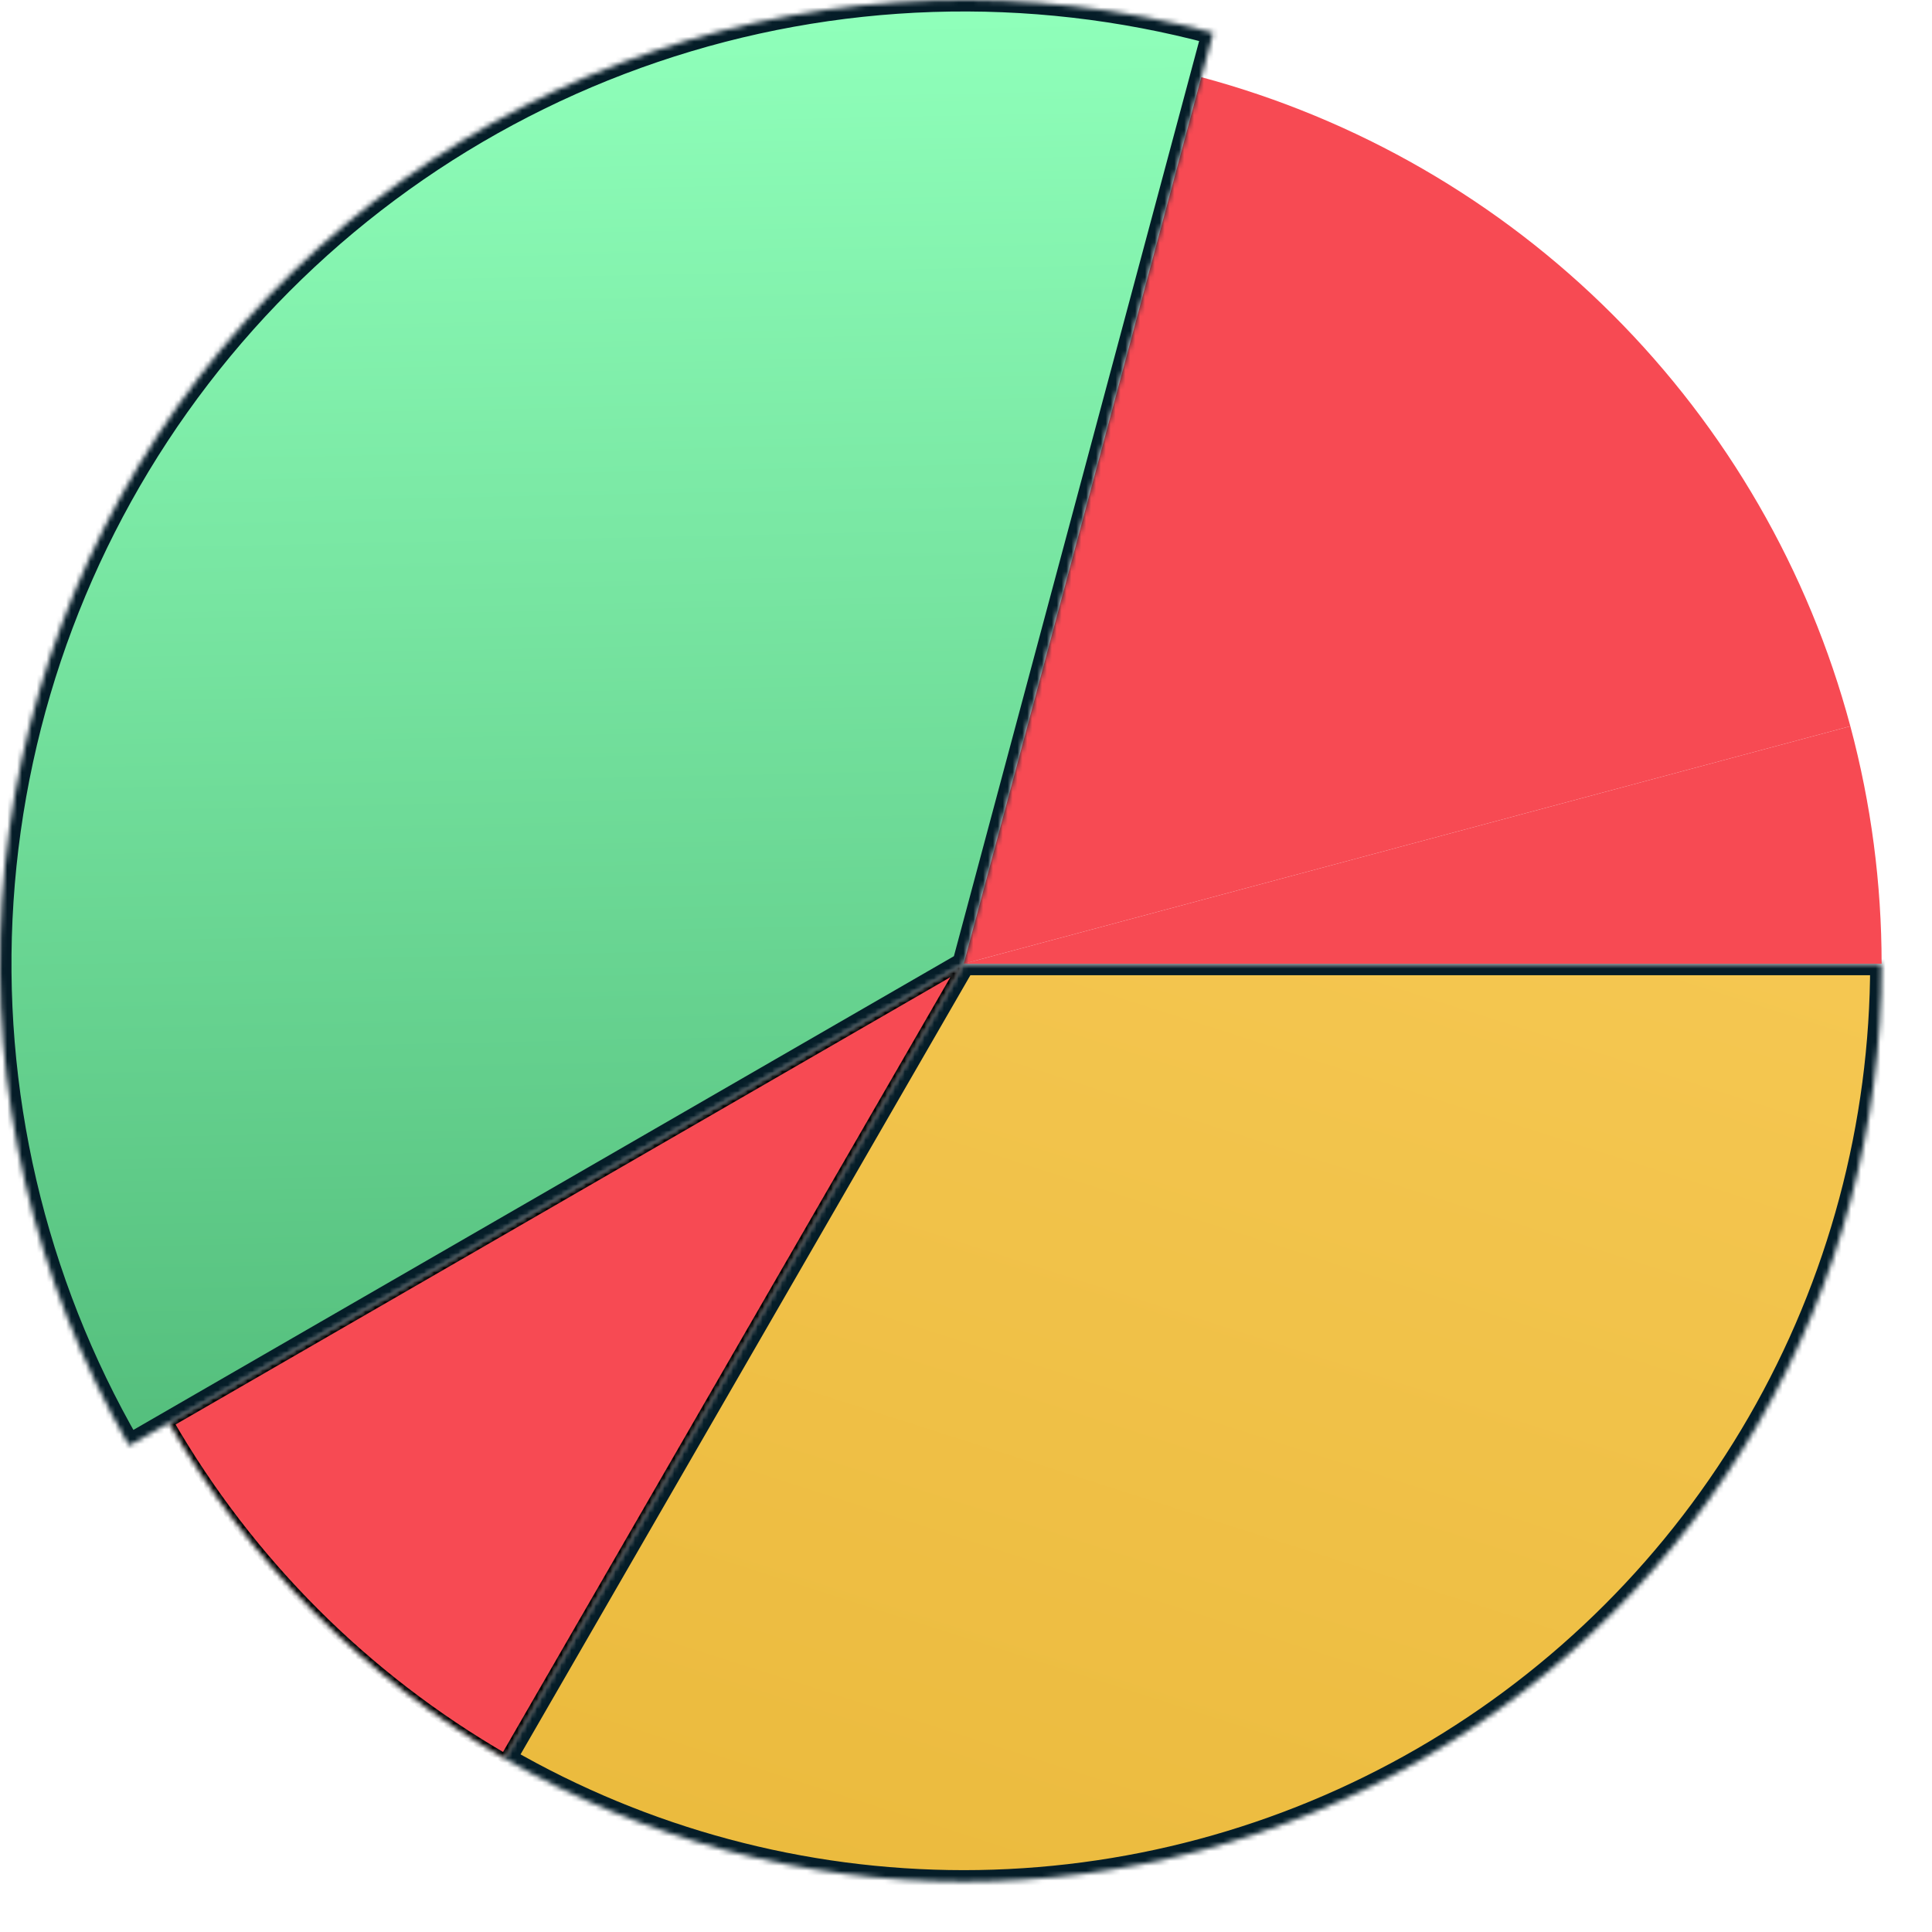<svg width="394" height="394" viewBox="0 0 394 394" fill="none" xmlns="http://www.w3.org/2000/svg">
<mask id="path-1-inside-1_24_439" fill="white">
<path d="M383.725 196.542C383.725 229.4 375.076 261.678 358.647 290.134C342.219 318.589 318.589 342.219 290.134 358.648C261.678 375.076 229.4 383.725 196.542 383.725C163.685 383.725 131.406 375.076 102.95 358.648L196.542 196.542H383.725Z"/>
</mask>
<path d="M383.725 196.542C383.725 229.4 375.076 261.678 358.647 290.134C342.219 318.589 318.589 342.219 290.134 358.648C261.678 375.076 229.4 383.725 196.542 383.725C163.685 383.725 131.406 375.076 102.95 358.648L196.542 196.542H383.725Z" fill="url(#paint0_linear_24_439)" stroke="#051D28" stroke-width="4.68" mask="url(#path-1-inside-1_24_439)"/>
<mask id="path-2-inside-2_24_439" fill="white">
<path d="M102.95 358.648C74.495 342.219 50.865 318.589 34.437 290.134L196.542 196.542L102.95 358.648Z"/>
</mask>
<path d="M102.95 358.648C74.495 342.219 50.865 318.589 34.437 290.134L196.542 196.542L102.95 358.648Z" fill="#F74A53" stroke="black" stroke-width="2" mask="url(#path-2-inside-2_24_439)"/>
<path d="M244.989 15.737C276.727 24.241 305.667 40.95 328.901 64.184C352.134 87.418 368.843 116.358 377.347 148.096L196.542 196.542L244.989 15.737Z" fill="#F74A53"/>
<path d="M377.347 148.096C381.581 163.896 383.725 180.184 383.725 196.542L196.542 196.542L377.347 148.096Z" fill="#F74A53"/>
<mask id="path-5-inside-3_24_439" fill="white">
<path d="M26.332 294.813C6.895 261.149 -2.122 222.477 0.421 183.688C2.963 144.899 16.951 107.734 40.615 76.895C64.279 46.055 96.556 22.926 133.366 10.431C170.175 -2.065 209.863 -3.364 247.411 6.697L196.542 196.542L26.332 294.813Z"/>
</mask>
<path d="M26.332 294.813C6.895 261.149 -2.122 222.477 0.421 183.688C2.963 144.899 16.951 107.734 40.615 76.895C64.279 46.055 96.556 22.926 133.366 10.431C170.175 -2.065 209.863 -3.364 247.411 6.697L196.542 196.542L26.332 294.813Z" fill="url(#paint1_linear_24_439)" stroke="#051D28" stroke-width="4.68" mask="url(#path-5-inside-3_24_439)"/>
<defs>
<linearGradient id="paint0_linear_24_439" x1="170.527" y1="-126.349" x2="-68.75" y2="620.466" gradientUnits="userSpaceOnUse">
<stop stop-color="#FFD465"/>
<stop offset="1" stop-color="#DFAB26"/>
</linearGradient>
<linearGradient id="paint1_linear_24_439" x1="-1933.63" y1="48.047" x2="-1923.86" y2="515.366" gradientUnits="userSpaceOnUse">
<stop stop-color="#8FFFBA"/>
<stop offset="1" stop-color="#2F9656"/>
</linearGradient>
</defs>
</svg>
